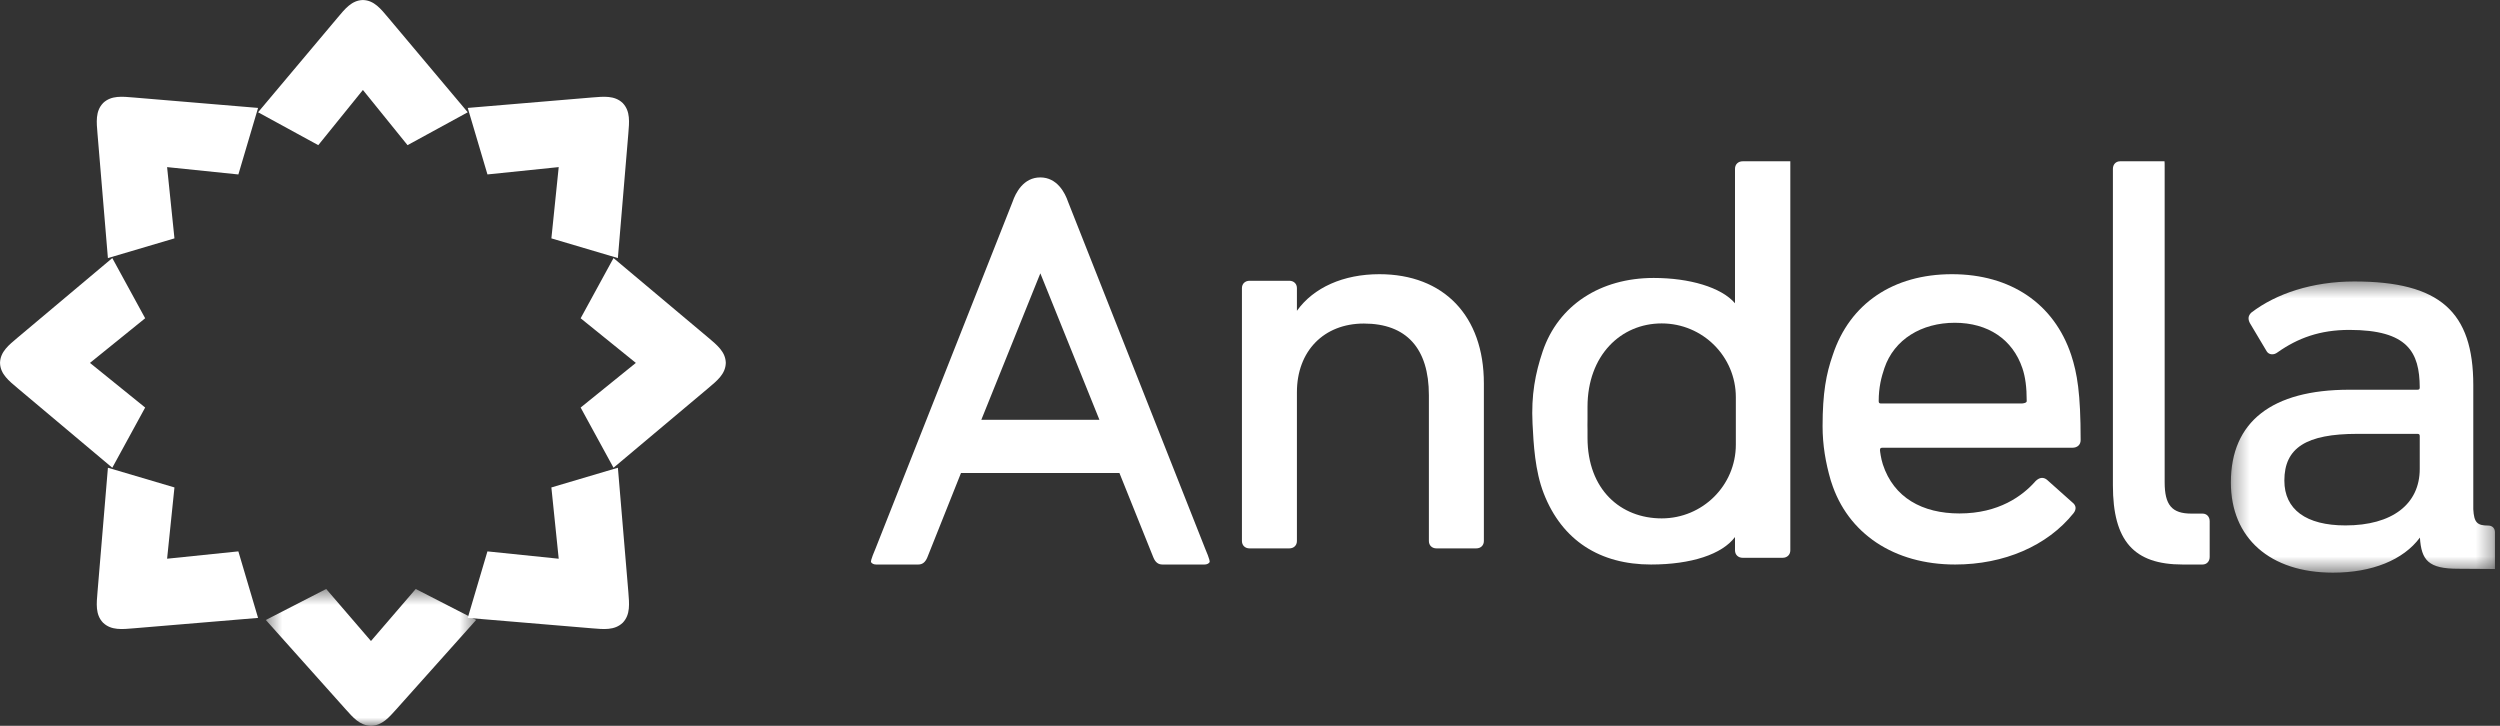<?xml version="1.0" encoding="UTF-8"?>
<svg width="155px" height="45px" viewBox="0 0 155 45" version="1.1" xmlns="http://www.w3.org/2000/svg" xmlns:xlink="http://www.w3.org/1999/xlink">
    <rect x="0" y="0" width="155" height="45" fill="#333333" stroke="none"/>
    <!-- Generator: sketchtool 52.6 (67491) - http://www.bohemiancoding.com/sketch -->
    <title>EA8B67E6-E52A-4DA2-B423-FC1823FF577C</title>
    <desc>Created with sketchtool.</desc>
    <defs>
        <polygon id="path-1" points="0.314 0.451 16.687 0.451 16.687 18.505 0.314 18.505"></polygon>
        <polygon id="path-3" points="0.481 0.516 13.519 0.516 13.519 9 0.481 9"></polygon>
    </defs>
    <g id="Page-1" stroke="none" stroke-width="1" fill="none" fill-rule="evenodd">
        <g id="Desktop-HD" transform="translate(-120, -26)">
            <g id="Page-1" transform="translate(120, 26)">
                <path d="M85.52,17 C83.29,17 81.442,17.824 80.409,19.27 L80.409,17.862 C80.409,17.595 80.215,17.408 79.939,17.408 L77.472,17.408 C77.195,17.408 77,17.595 77,17.862 L77,33.545 C77,33.814 77.195,34 77.472,34 L79.939,34 C80.215,34 80.409,33.814 80.409,33.545 L80.409,24.318 C80.409,21.77 82.075,20.06 84.559,20.06 C87.197,20.06 88.591,21.597 88.591,24.502 L88.591,33.545 C88.591,33.814 88.786,34 89.061,34 L91.527,34 C91.806,34 92,33.814 92,33.545 L92,23.763 C92,19.591 89.518,17 85.52,17" id="Fill-1" fill="#FFFFFF"></path>
                <path d="M116.831,22.829 C117.435,21.039 119.139,20.012 121.197,20.012 C123.255,20.012 124.785,21.039 125.388,22.829 C125.573,23.376 125.656,24.008 125.656,24.872 C125.656,24.979 125.445,25.016 125.336,25.016 L116.625,25.016 C116.519,25.016 116.479,24.979 116.479,24.872 C116.479,24.008 116.646,23.376 116.831,22.829 M121.022,17 C117.375,17 114.681,18.825 113.633,22.006 C113.225,23.169 113,24.36 113,26.426 C113,27.588 113.185,28.68 113.504,29.776 L113.539,29.882 C114.555,33.09 117.44,35 121.217,35 C124.258,35 126.934,33.841 128.555,31.823 C128.746,31.585 128.726,31.34 128.505,31.166 L126.908,29.742 C126.687,29.568 126.443,29.593 126.203,29.831 C125.4,30.744 123.93,31.834 121.488,31.834 C119.181,31.834 117.411,30.851 116.737,28.794 C116.616,28.425 116.559,27.962 116.559,27.904 C116.559,27.797 116.597,27.76 116.706,27.76 L128.485,27.76 C128.799,27.76 129,27.575 129,27.288 C129,24.374 128.785,23.144 128.413,22.006 C127.351,18.825 124.657,17 121.022,17" id="Fill-3" fill="#FFFFFF"></path>
                <path d="M136.556,31.843 L135.866,31.843 C134.659,31.843 134.209,31.316 134.209,29.9 L134.209,10.47 C134.209,10.194 134.209,9.995 134.199,10 L131.445,10 C131.184,10 131,10.194 131,10.47 L131,30.092 C131,33.533 132.295,35 135.323,35 L136.556,35 C136.816,35 137,34.808 137,34.531 L137,32.311 C137,32.036 136.816,31.843 136.556,31.843" id="Fill-5" fill="#FFFFFF"></path>
                <g id="Group-9" transform="translate(138, 17)">
                    <mask id="mask-2" fill="white">
                        <use xlink:href="#path-1"></use>
                    </mask>
                    <g id="Clip-8"></g>
                    <path d="M7.42,15.576 C4.977,15.576 3.63,14.589 3.63,12.796 C3.63,10.765 4.984,9.899 8.156,9.899 L11.88,9.899 C11.987,9.899 12.024,9.937 12.024,10.043 L12.024,12.07 C12.024,14.266 10.305,15.576 7.42,15.576 M16.271,15.585 C15.579,15.585 15.39,15.393 15.344,14.575 L15.344,6.879 C15.344,2.332 13.274,0.451 7.963,0.451 C5.379,0.451 3.115,1.203 1.581,2.382 C1.387,2.57 1.36,2.768 1.488,3.023 L2.536,4.783 C2.672,5.005 2.976,5.028 3.205,4.848 C4.467,3.958 5.838,3.454 7.654,3.454 C11.282,3.454 12.013,4.831 12.024,7.024 C12.024,7.126 11.987,7.163 11.88,7.163 L7.654,7.163 C2.851,7.163 0.314,9.152 0.314,12.911 C0.314,16.36 2.738,18.505 6.645,18.505 C9.07,18.505 11.008,17.716 12.035,16.33 C12.125,17.748 12.568,18.263 14.412,18.263 L16.687,18.278 L16.687,15.997 C16.687,15.748 16.519,15.585 16.271,15.585" id="Fill-7" fill="#FFFFFF" mask="url(#mask-2)"></path>
                </g>
                <path d="M107.622,27.567 C107.622,30.093 105.564,32.14 103.024,32.14 C100.484,32.14 98.426,30.359 98.426,27.143 L98.426,26.633 C98.424,26.545 98.422,26.455 98.422,26.361 C98.422,26.232 98.424,26.111 98.426,25.995 L98.426,25.223 C98.426,22.043 100.484,20.052 103.024,20.052 C105.564,20.052 107.622,22.1 107.622,24.626 L107.622,27.567 Z M108.046,10 C107.765,10 107.57,10.191 107.57,10.464 L107.57,18.801 C106.717,17.812 104.751,17.233 102.526,17.233 C99.227,17.233 96.619,18.917 95.646,21.787 C95.188,23.148 94.929,24.488 95.017,26.262 C95.081,27.529 95.164,29.183 95.713,30.594 C96.852,33.518 99.204,35 102.362,35 C104.858,35 106.772,34.367 107.57,33.295 L107.57,34.119 C107.57,34.393 107.765,34.583 108.046,34.583 L110.524,34.583 C110.803,34.583 111,34.393 111,34.119 L111,10.464 L111,10 L108.046,10 Z" id="Fill-10" fill="#FFFFFF"></path>
                <path d="M64.504,26.029 L64.498,26.029 L60.841,26.029 L64.498,16.953 L64.498,16.96 L64.501,16.955 L64.504,16.96 L64.504,16.953 L68.165,26.029 L64.504,26.029 Z M74.73,34.04 L66.22,12.512 C66.031,11.953 65.541,11 64.498,11 C63.456,11 62.969,11.953 62.779,12.512 L54.271,34.04 C54.271,34.051 53.944,34.769 54.008,34.861 C54.073,34.951 54.182,35 54.321,35 L56.931,35 C57.19,35 57.367,34.863 57.494,34.56 L59.581,29.327 L64.498,29.327 L64.504,29.327 L69.405,29.327 L71.508,34.56 C71.632,34.863 71.81,35 72.071,35 L74.681,35 C74.817,35 74.929,34.951 74.991,34.861 C75.057,34.769 74.73,34.051 74.73,34.04 Z" id="Fill-12" fill="#FFFFFF"></path>
                <path d="M25.267,9 L22.5,5.578 L19.733,9 L16,6.961 C16,6.961 20.473,1.64 20.932,1.094 C21.384,0.556 21.805,0.02 22.493,0.002 L22.493,0 L22.5,0.001 C22.502,0.001 22.504,0 22.509,0 L22.509,0.002 C23.196,0.02 23.615,0.556 24.068,1.094 C24.527,1.64 29,6.961 29,6.961 L25.267,9 Z" id="Fill-14" fill="#FFFFFF"></path>
                <g id="Group-18" transform="translate(16, 36)">
                    <mask id="mask-4" fill="white">
                        <use xlink:href="#path-3"></use>
                    </mask>
                    <g id="Clip-17"></g>
                    <path d="M0.481,2.438 C0.481,2.438 4.968,7.455 5.428,7.972 C5.881,8.476 6.303,8.981 6.992,8.999 L6.992,9 C6.994,8.999 6.998,8.999 6.998,8.999 C6.998,8.999 7.004,8.999 7.008,9 L7.008,8.999 C7.697,8.981 8.119,8.476 8.573,7.972 C9.033,7.455 13.519,2.438 13.519,2.438 L9.775,0.516 L7,3.743 L4.224,0.516 L0.481,2.438 Z" id="Fill-16" fill="#FFFFFF" mask="url(#mask-4)"></path>
                </g>
                <path d="M14.779,10.816 L10.36,10.361 L10.816,14.779 L6.69,16 C6.69,16 6.104,9.009 6.045,8.29 C5.986,7.584 5.906,6.9 6.386,6.396 L6.384,6.394 C6.386,6.392 6.39,6.389 6.39,6.389 C6.391,6.388 6.392,6.386 6.395,6.383 L6.396,6.384 C6.901,5.905 7.583,5.986 8.29,6.045 C9.008,6.104 16,6.691 16,6.691 L14.779,10.816 Z" id="Fill-19" fill="#FFFFFF"></path>
                <path d="M29,38.309 C29,38.309 35.993,38.895 36.712,38.956 C37.416,39.013 38.098,39.094 38.604,38.615 L38.605,38.616 C38.606,38.614 38.608,38.611 38.61,38.61 C38.61,38.61 38.613,38.606 38.616,38.605 L38.616,38.604 C39.093,38.099 39.013,37.416 38.958,36.71 C38.895,35.993 38.309,29 38.309,29 L34.185,30.222 L34.64,34.641 L30.221,34.186 L29,38.309 Z" id="Fill-21" fill="#FFFFFF"></path>
                <path d="M9,19.732 L5.578,22.5 L9,25.268 L6.962,29 C6.962,29 1.64,24.527 1.094,24.068 C0.556,23.615 0.02,23.194 0.002,22.506 L0,22.506 C0,22.504 0.001,22.5 0.001,22.5 C0.001,22.497 0,22.495 0,22.491 L0.002,22.491 C0.02,21.804 0.556,21.384 1.093,20.931 C1.64,20.472 6.962,16 6.962,16 L9,19.732 Z" id="Fill-23" fill="#FFFFFF"></path>
                <path d="M38.038,29 C38.038,29 43.362,24.526 43.91,24.067 C44.444,23.615 44.98,23.195 44.999,22.508 L45,22.508 C44.999,22.505 44.999,22.501 44.999,22.5 C44.999,22.5 44.999,22.495 45,22.492 L44.999,22.491 C44.98,21.805 44.444,21.384 43.91,20.931 C43.362,20.473 38.038,16 38.038,16 L36,19.733 L39.423,22.5 L36,25.268 L38.038,29 Z" id="Fill-25" fill="#FFFFFF"></path>
                <path d="M10.816,30.221 L10.36,34.64 L14.778,34.185 L16,38.31 C16,38.31 9.008,38.896 8.291,38.955 C7.583,39.014 6.9,39.094 6.396,38.614 L6.394,38.616 C6.392,38.614 6.389,38.61 6.389,38.61 C6.388,38.609 6.386,38.608 6.383,38.605 L6.384,38.603 C5.905,38.099 5.986,37.417 6.045,36.71 C6.104,35.992 6.691,29 6.691,29 L10.816,30.221 Z" id="Fill-27" fill="#FFFFFF"></path>
                <path d="M38.308,16 C38.308,16 38.895,9.007 38.956,8.287 C39.013,7.584 39.094,6.902 38.615,6.396 L38.616,6.395 C38.614,6.394 38.611,6.391 38.61,6.39 C38.61,6.39 38.607,6.387 38.605,6.384 L38.604,6.384 C38.099,5.906 37.415,5.987 36.71,6.043 C35.993,6.105 29,6.691 29,6.691 L30.222,10.815 L34.64,10.36 L34.186,14.779 L38.308,16 Z" id="Fill-29" fill="#FFFFFF"></path>
            </g>
        </g>
    </g>
</svg>